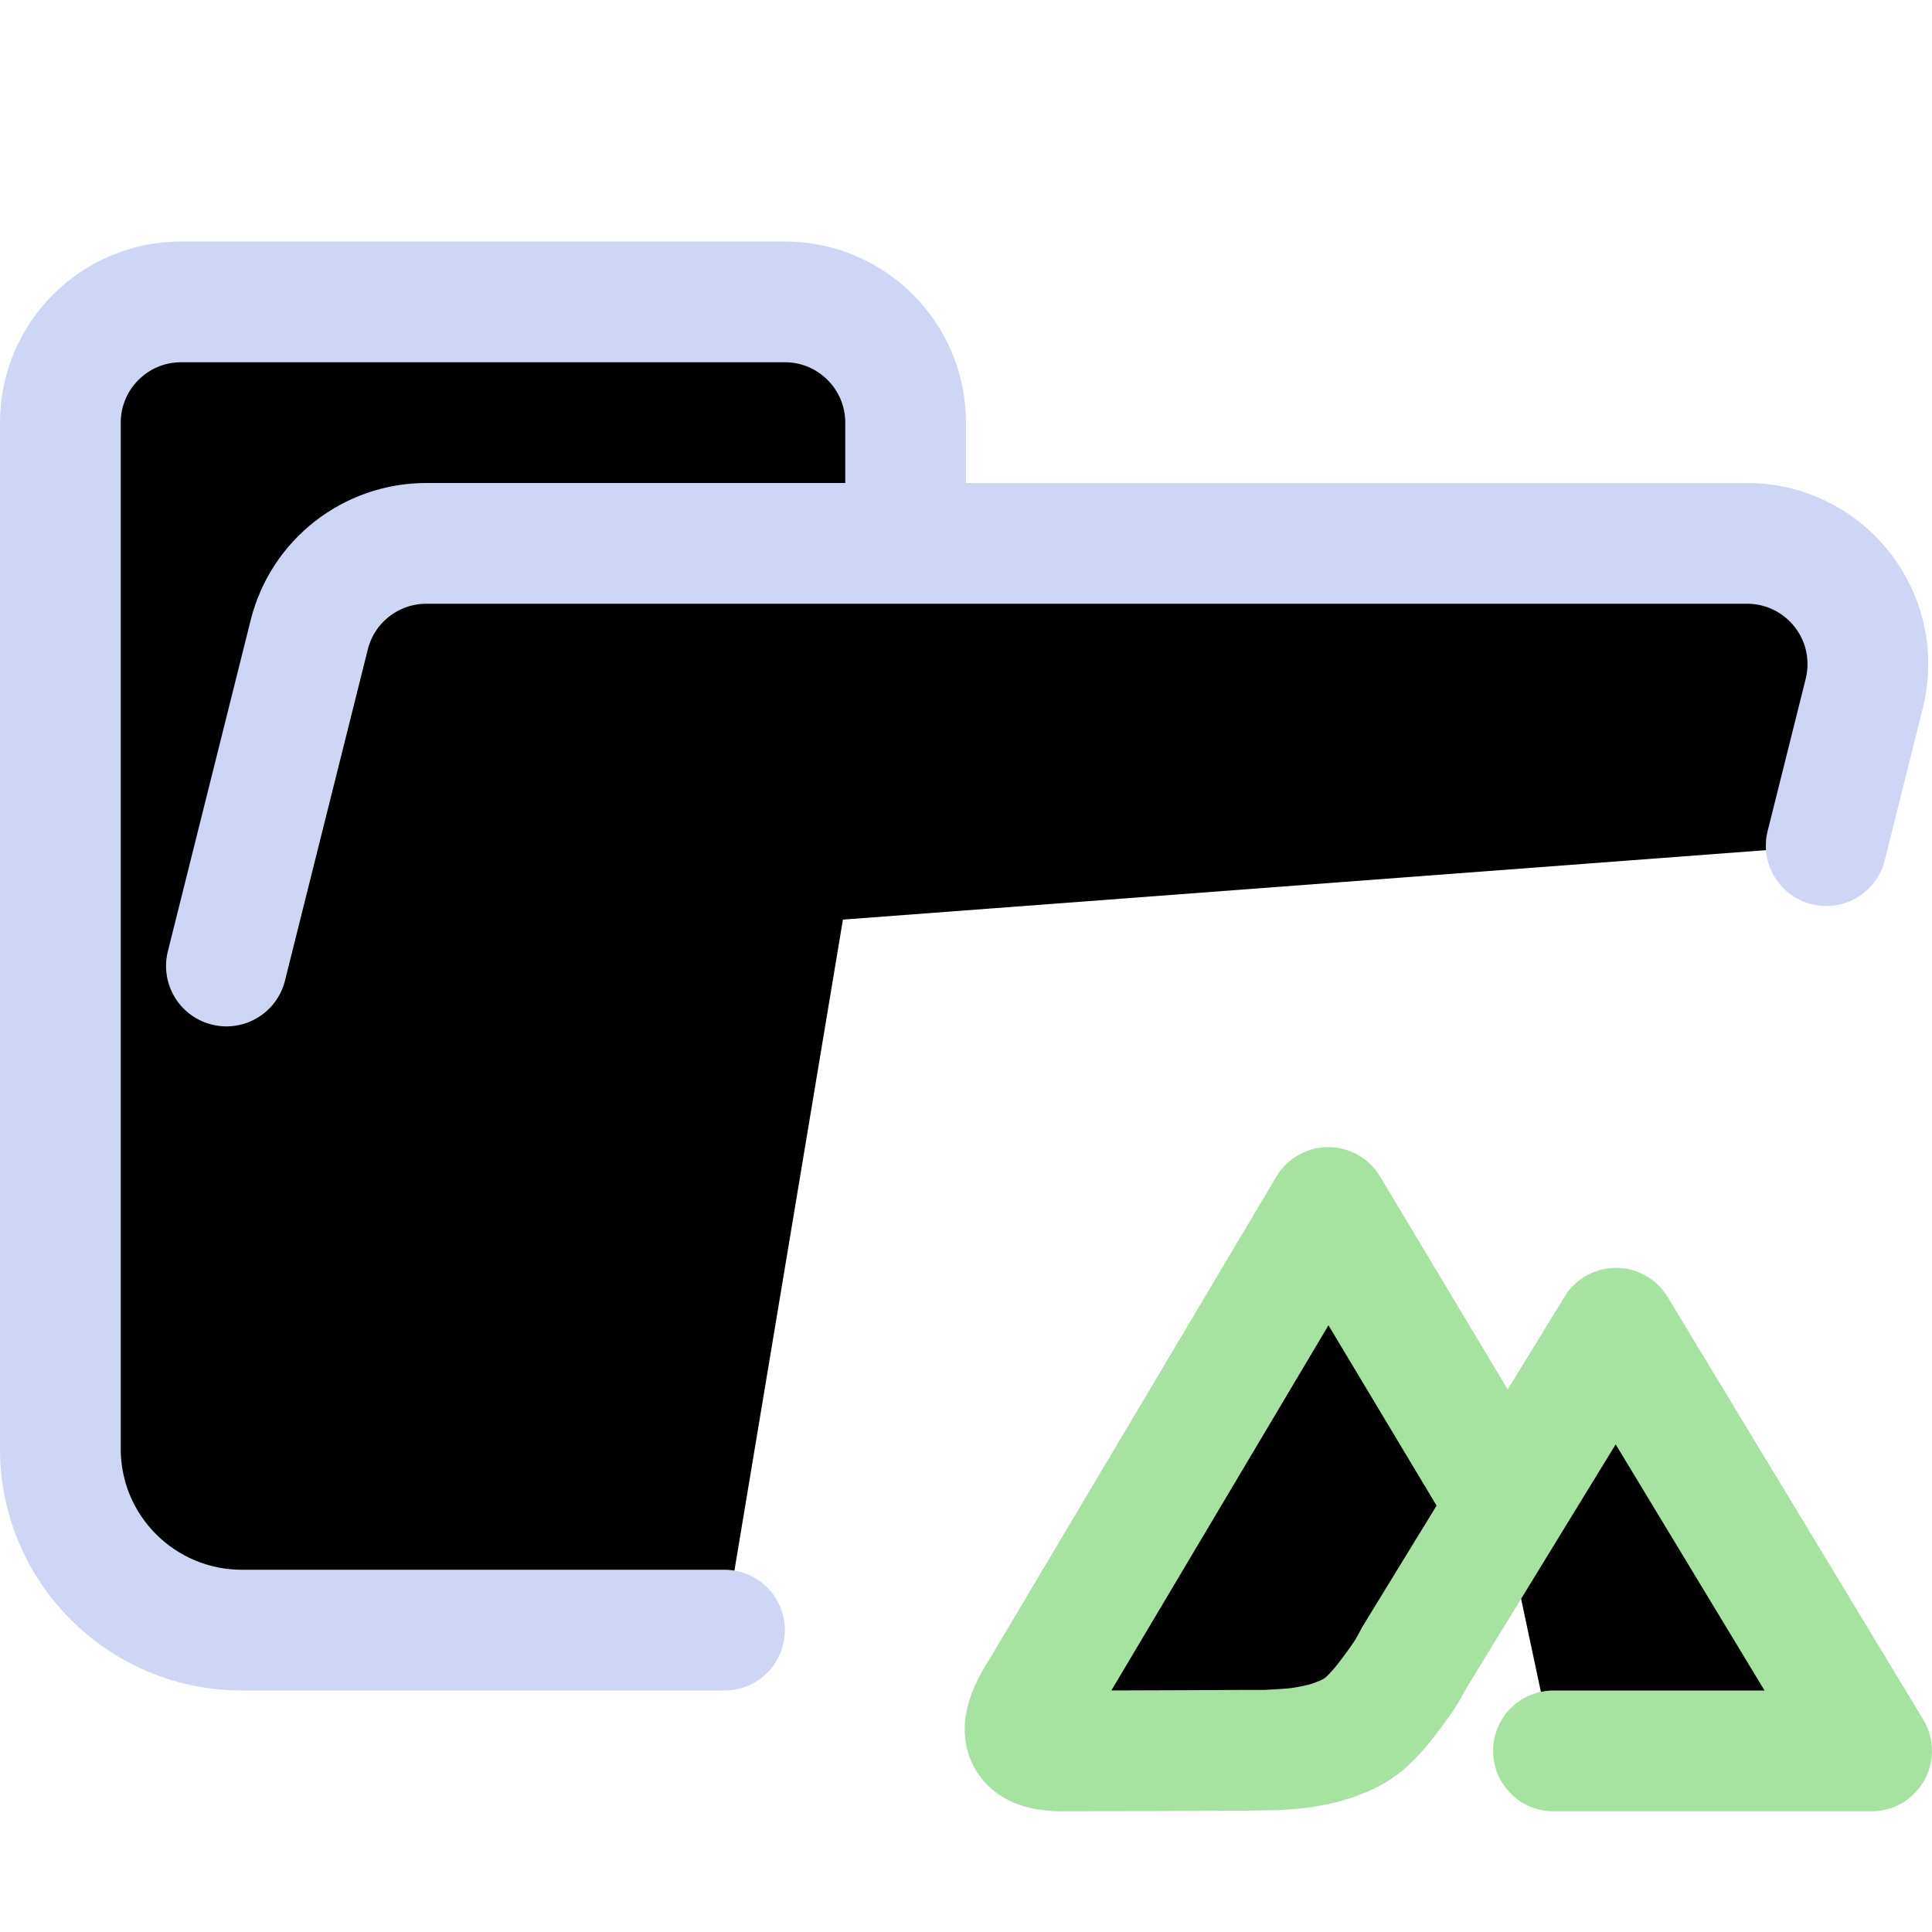 <svg xmlns="http://www.w3.org/2000/svg" width="16" height="16" viewBox="0 0 16 16" fill="currentColor"><g stroke-linecap="round" stroke-linejoin="round"><path stroke="#cdd6f4" d="M 1.875,8 2.561,5.257 C 2.672,4.812 3.072,4.5 3.531,4.5 H 14.469 c 0.552,0 1,0.448 1,1 0,0.082 -0.01,0.163 -0.03,0.243 L 15.124,7.003 M 6,13.5 H 2.004 C 1.172,13.5 0.5,12.828 0.5,12 V 3.5 c 0,-0.552 0.448,-1 1,-1 h 5 c 0.552,0 1,0.448 1,1 v 1"/><path stroke="#a6e3a1" d="M12.865,14.5 L15.5,14.5 L13.383,11 C13.383,11 11.734,13.693 11.716,13.722 C11.699,13.752 11.662,13.828 11.611,13.9 C11.561,13.973 11.476,14.089 11.414,14.159 C11.352,14.229 11.308,14.273 11.241,14.318 C11.174,14.362 11.095,14.394 11.016,14.42 C10.937,14.446 10.852,14.461 10.77,14.474 C10.688,14.486 10.565,14.49 10.524,14.493 C10.503,14.495 9.434,14.5 8.828,14.5 C8.36,14.514 8.465,14.243 8.622,14 L11,10 L12.407,12.347"/></g></svg>